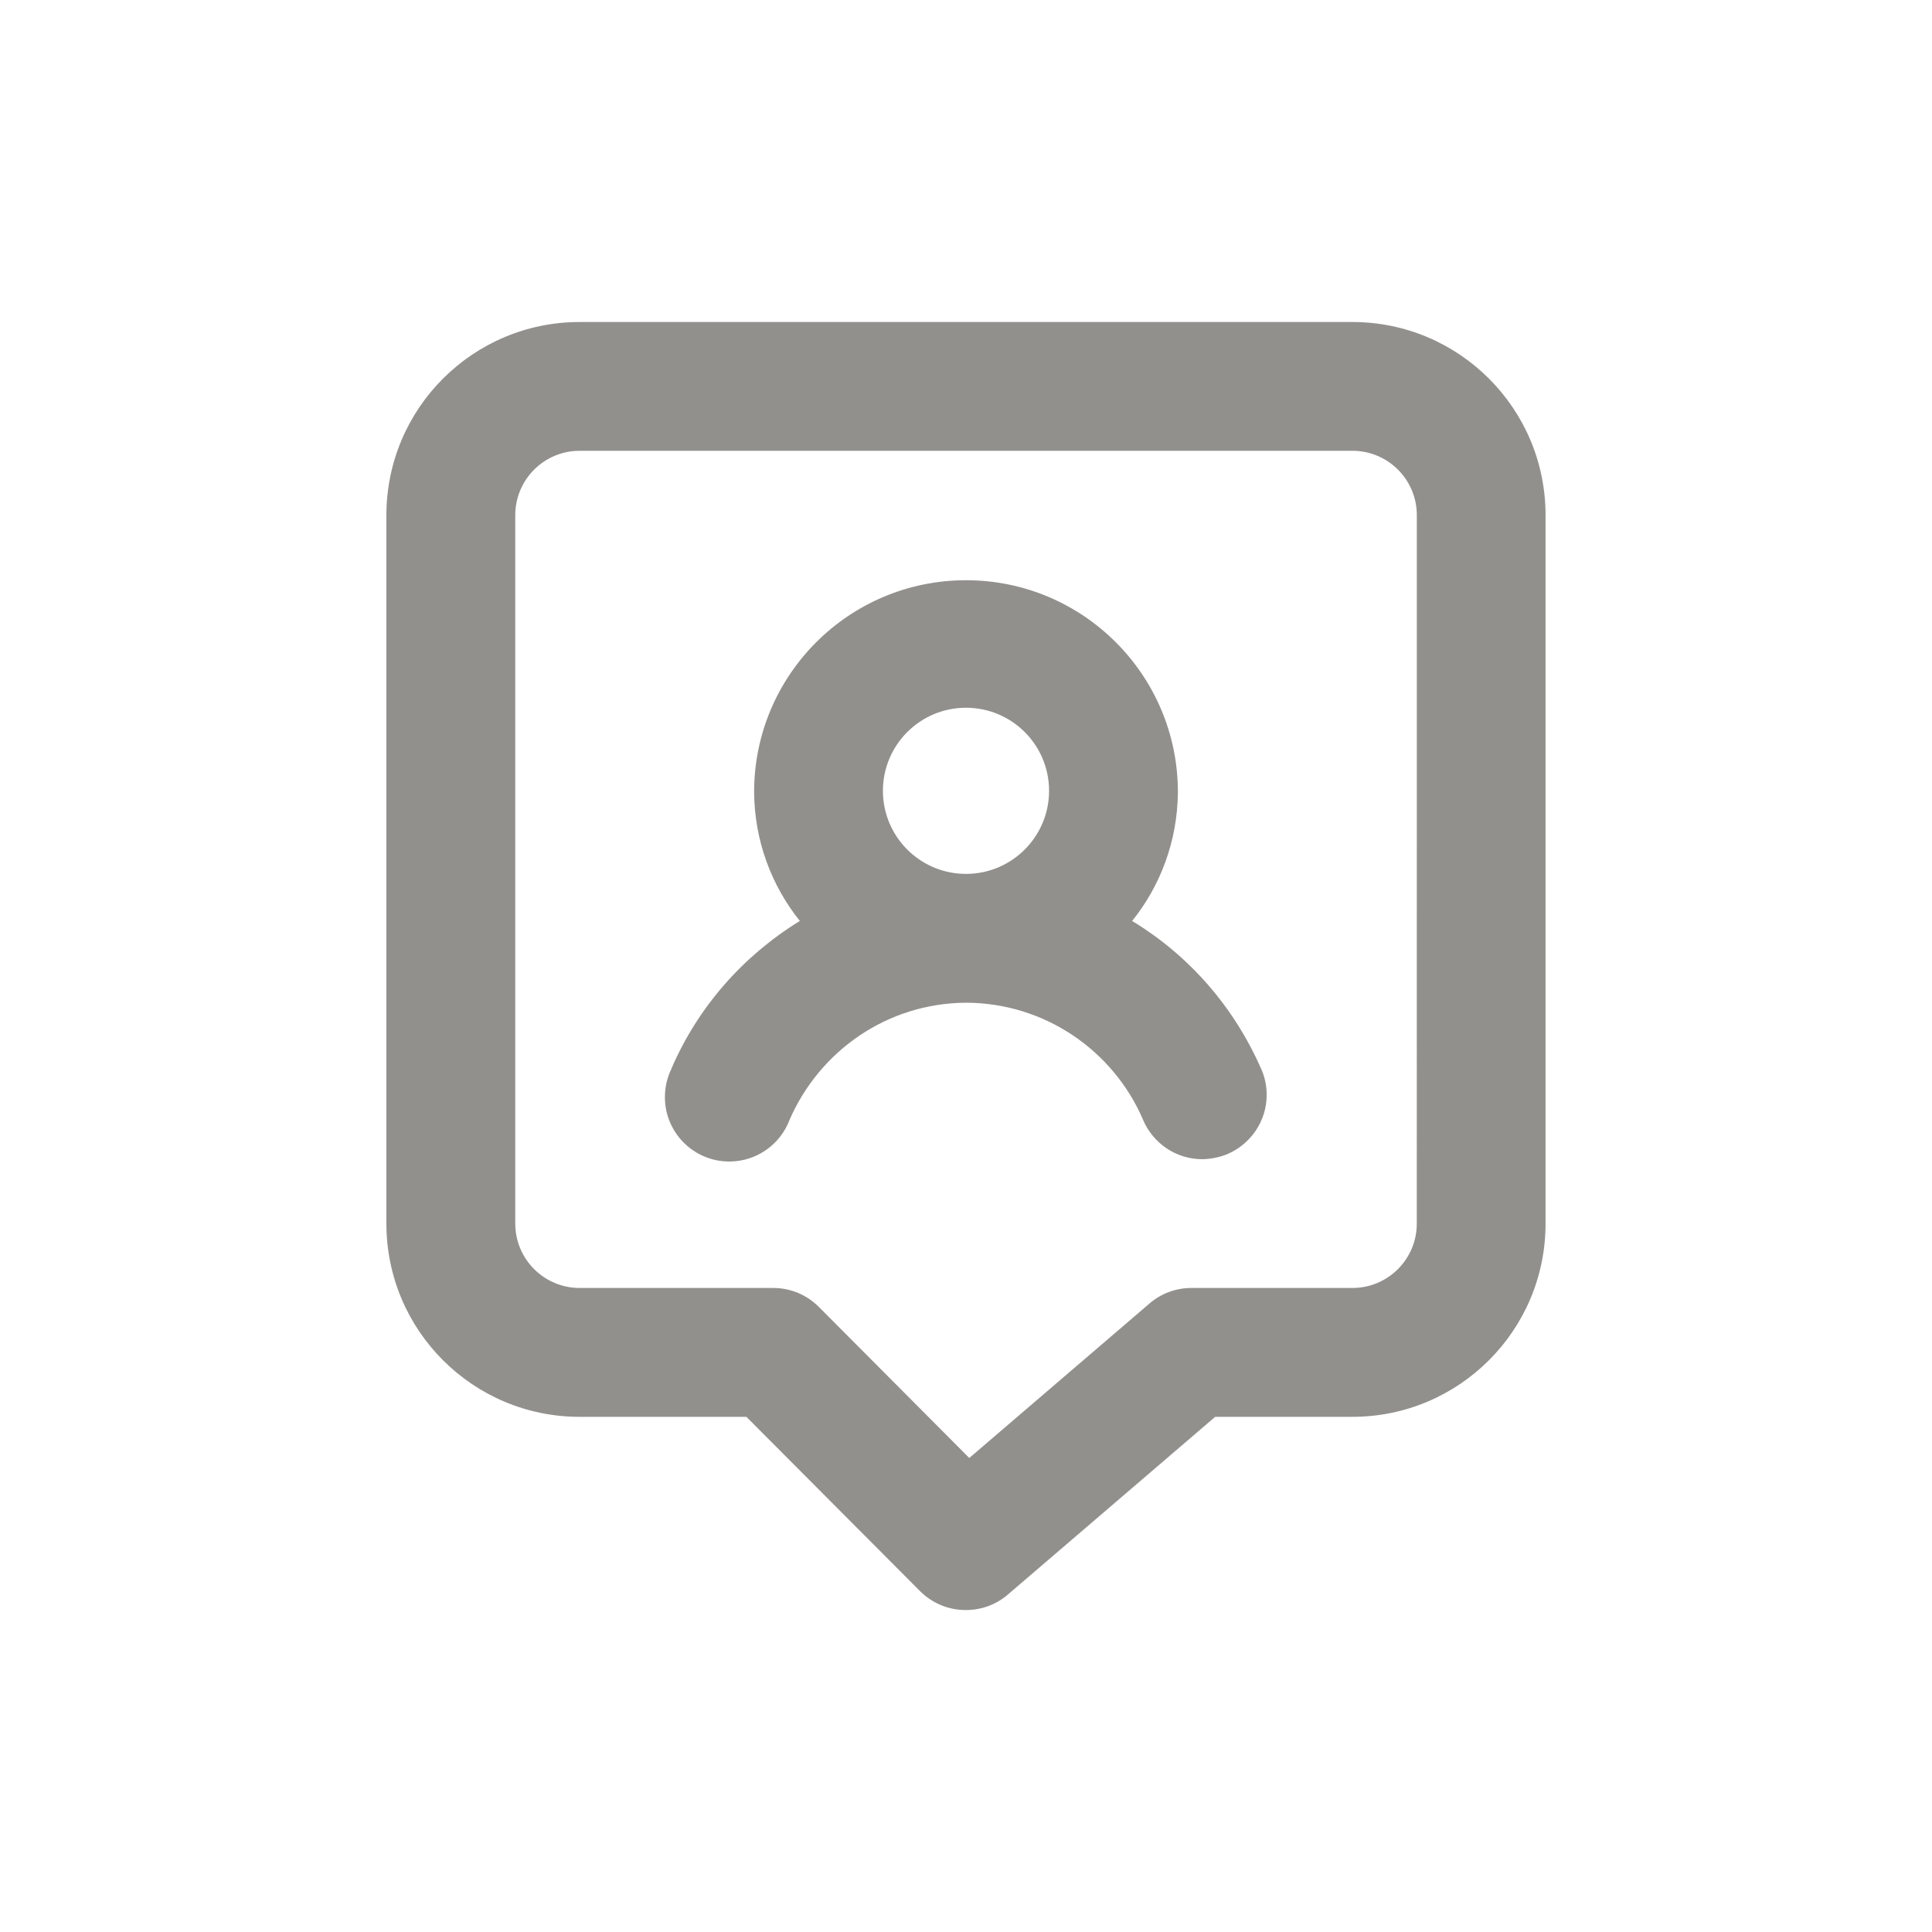 <!-- Generated by IcoMoon.io -->
<svg version="1.1" xmlns="http://www.w3.org/2000/svg" width="40" height="40" viewBox="0 0 40 40">
<title>chat-bubble-user</title>
<path fill="#91908d" d="M23.44 19.067c0.583-0.724 0.939-1.653 0.947-2.665v-0.002c0-2.423-1.964-4.387-4.387-4.387s-4.387 1.964-4.387 4.387v0c0.008 1.014 0.363 1.942 0.953 2.675l-0.006-0.008c-1.183 0.728-2.104 1.782-2.65 3.037l-0.017 0.043c-0.080 0.166-0.127 0.361-0.127 0.568 0 0.736 0.597 1.333 1.333 1.333 0.567 0 1.051-0.353 1.244-0.852l0.003-0.009c0.624-1.432 2.022-2.416 3.652-2.427h0.001c1.636 0.005 3.041 0.991 3.657 2.401l0.010 0.026c0.208 0.482 0.679 0.813 1.227 0.813h0c0.188-0.004 0.366-0.042 0.53-0.11l-0.010 0.004c0.481-0.208 0.812-0.679 0.812-1.227 0-0.188-0.039-0.366-0.109-0.528l0.003 0.009c-0.566-1.299-1.492-2.353-2.651-3.063l-0.029-0.017zM20 18.093v0c-0.95-0-1.72-0.77-1.72-1.72s0.77-1.72 1.72-1.72c0.95 0 1.72 0.77 1.72 1.72 0 0.005-0 0.009-0 0.014v-0.001c-0.008 0.944-0.775 1.707-1.72 1.707-0 0-0 0-0 0v0zM28 6.667h-16c-2.209 0-4 1.791-4 4v0 14.667c0 2.209 1.791 4 4 4v0h3.453l3.6 3.613c0.241 0.239 0.573 0.387 0.939 0.387 0.003 0 0.005 0 0.008-0h-0c0 0 0 0 0 0 0.332 0 0.635-0.121 0.868-0.321l-0.002 0.001 4.293-3.68h2.84c2.209 0 4-1.791 4-4v0-14.667c0-2.209-1.791-4-4-4v0zM29.333 25.333c0 0.736-0.597 1.333-1.333 1.333v0h-3.333c-0 0-0 0-0 0-0.332 0-0.635 0.121-0.868 0.321l0.002-0.001-3.733 3.2-3.12-3.133c-0.241-0.239-0.573-0.387-0.939-0.387-0.003 0-0.005 0-0.008 0h-4c-0.736 0-1.333-0.597-1.333-1.333v0-14.667c0-0.736 0.597-1.333 1.333-1.333v0h16c0.736 0 1.333 0.597 1.333 1.333v0z"></path>
</svg>
